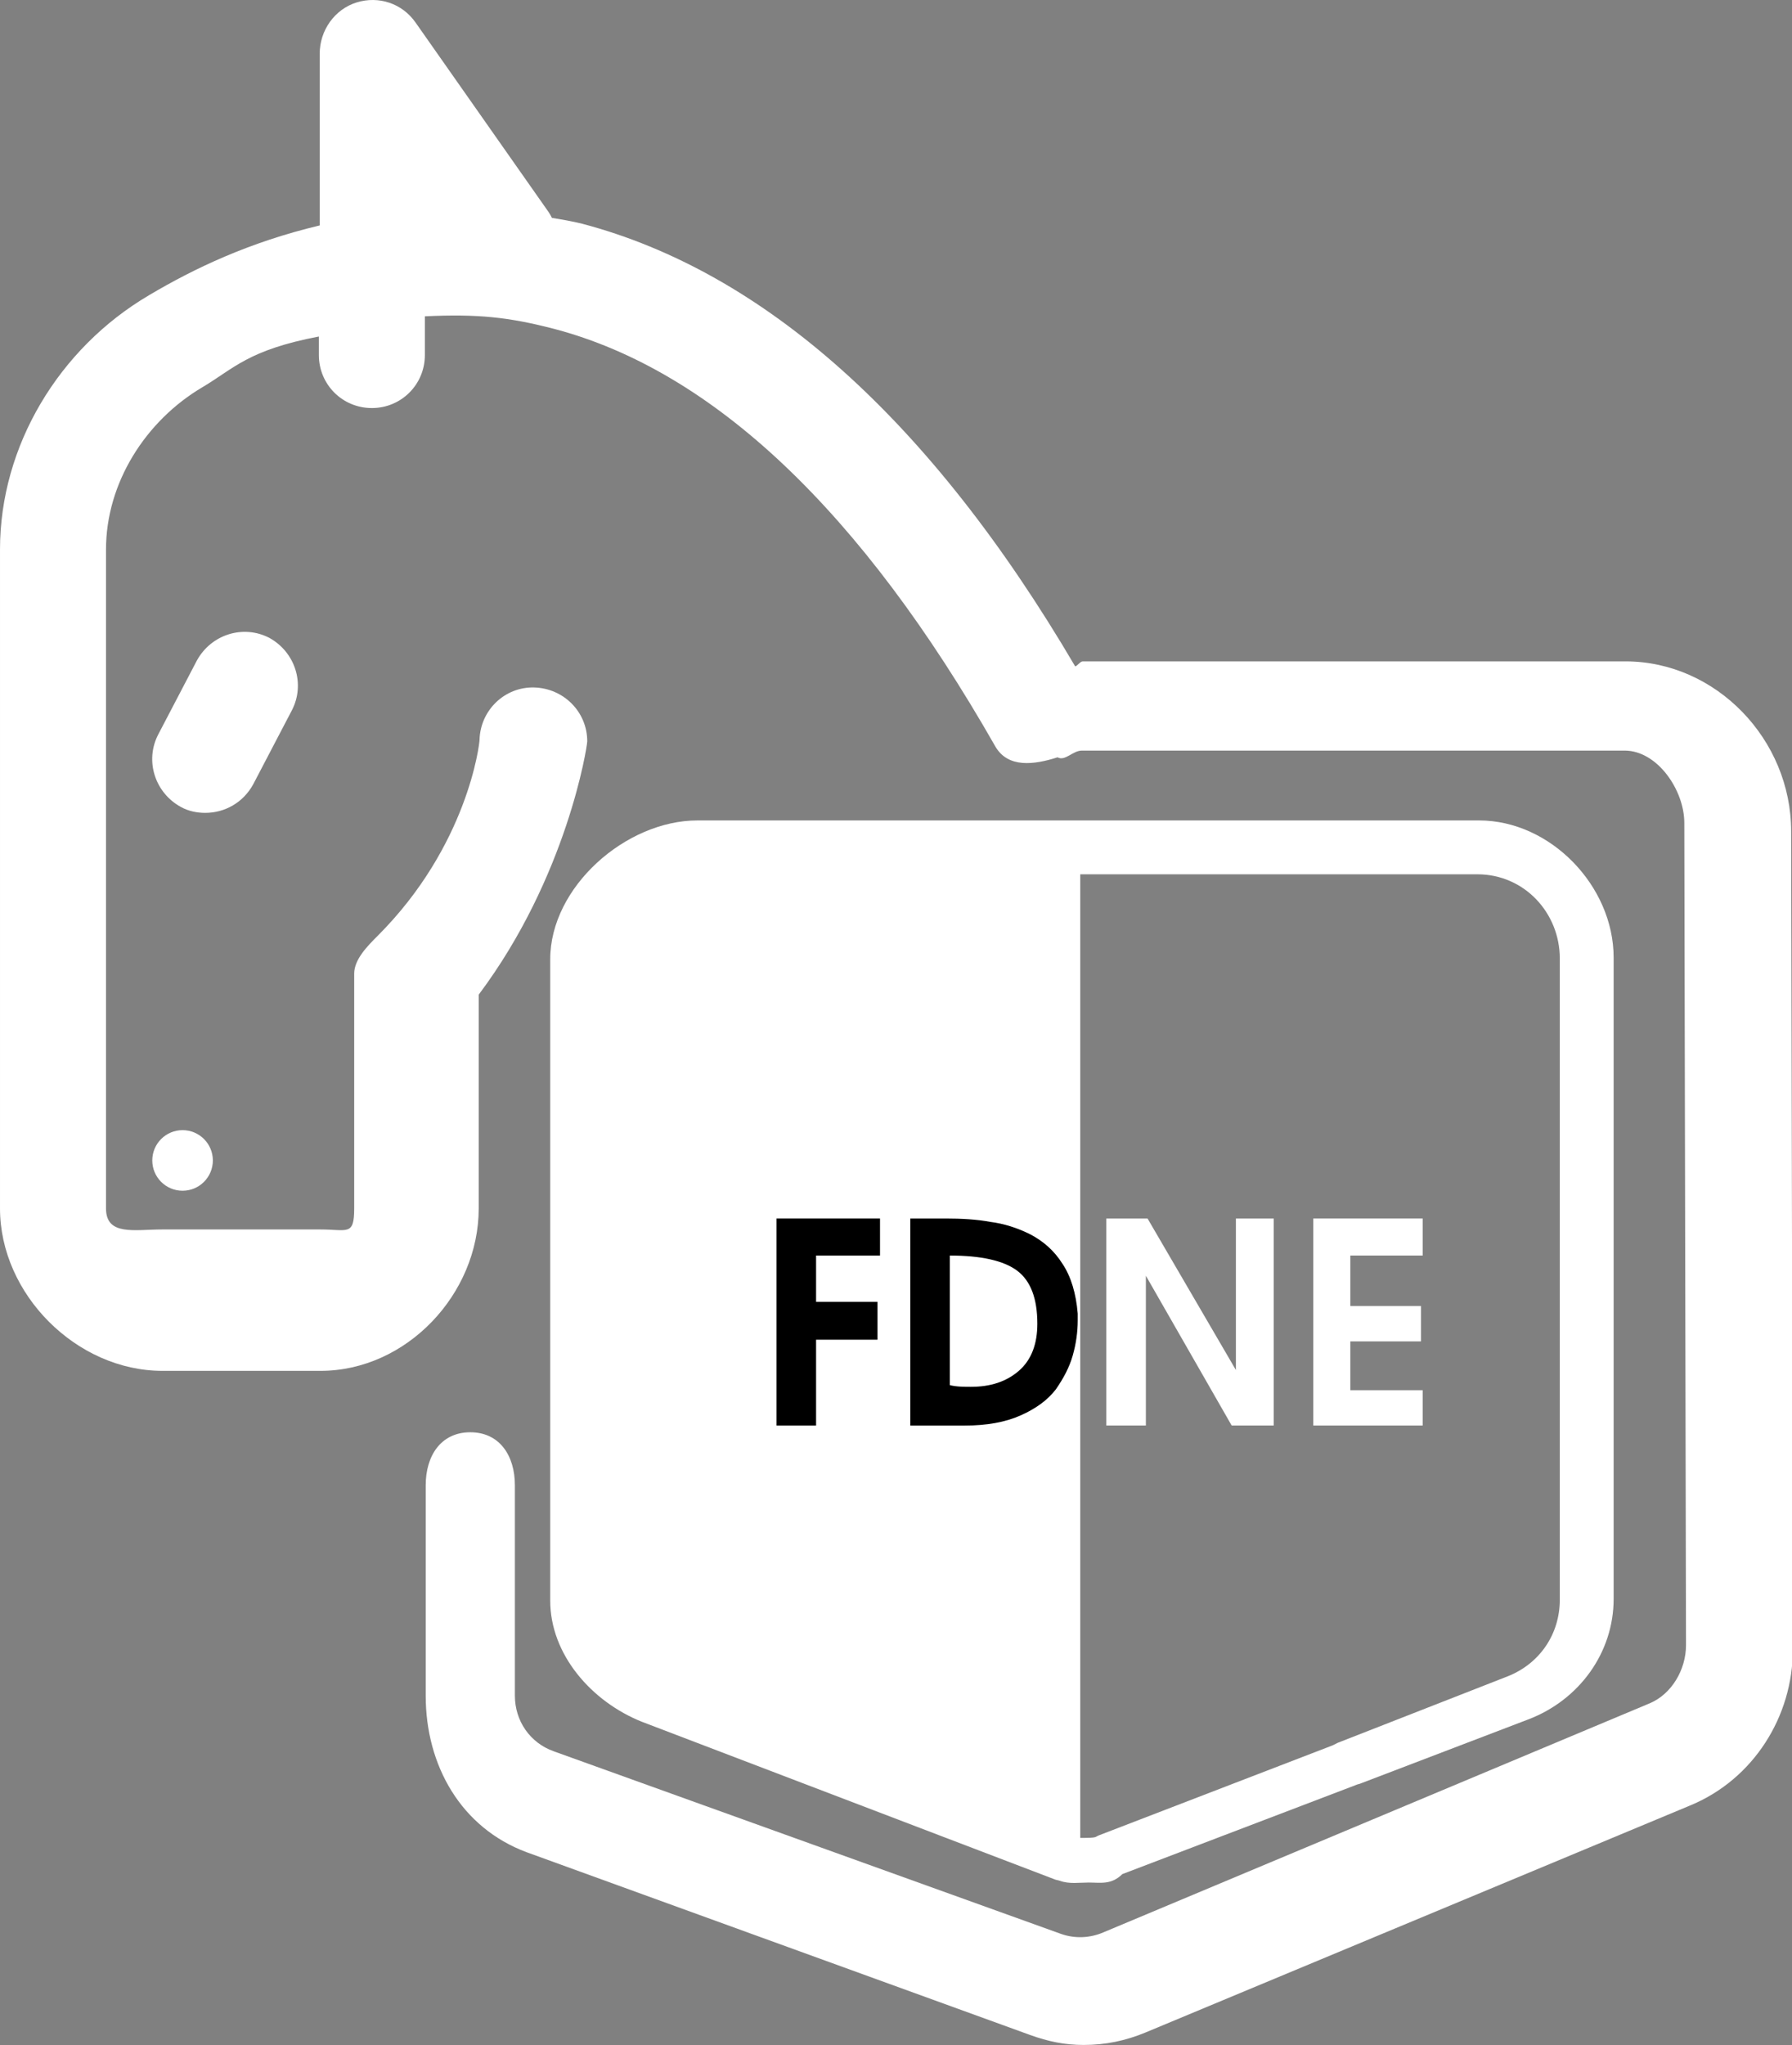 <svg xmlns="http://www.w3.org/2000/svg" xmlns:xlink="http://www.w3.org/1999/xlink" version="1.1" style="" xml:space="preserve" width="213" height="243"><rect width="100%" height="100%" fill="#808080" stroke="none"/><rect id="backgroundrect" width="100%" height="100%" x="0" y="0" fill="none" stroke="none"/>
<style type="text/css">
	.st0{fill:#000000;}
</style>

<g class="currentLayer" style=""><title>Layer 1</title><g id="XMLID_2882_" class="">
	<g id="XMLID_2893_">
		<circle style="fill:#FFFFFF;" id="XMLID_2899_" cx="21.7" cy="137.886" r="3.6"/>
		<path style="fill:#FFFFFF;" id="XMLID_2898_" d="M212.9,98.786 c0,-10.9 -8.9,-20.2 -19.7,-20.2 h-64.5 c-0.3,0 -0.6,0.5 -0.9,0.6 c-17.2,-29.3 -37,-46.9 -58.6,-52.6 c-1.2,-0.3 -2.4,-0.5 -3.6,-0.7 c-0.1,-0.2 -0.2,-0.4 -0.4,-0.7 l-15.8,-22.5 c-1.6,-2.3 -4.4,-3.2 -7,-2.4 c-2.6,0.8 -4.4,3.3 -4.4,6.1 v20.4 c-8.4,2 -14.9,5.1 -20.3,8.3 c-10.7,6.3 -17.7,17.9 -17.7,30.2 v78.3 c0,10.2 9.1,19.3 19.3,19.3 h18.8 c10.2,0 18.8,-9.1 18.8,-19.3 v-25.4 c10.5,-14 12.9,-29.5 12.9,-30.1 c0,-3.5 -2.8,-6.3 -6.3,-6.4 c-3.5,-0.1 -6.4,2.7 -6.5,6.2 c0,0.5 -1.4,12.6 -12.1,23.3 c-1.2,1.2 -2.8,2.8 -2.8,4.5 v27.9 c0,3.3 -0.8,2.5 -4,2.5 H19.3 c-3.3,0 -6.7,0.8 -6.7,-2.5 v-78.3 c0,-7.9 4.7,-15.3 11.5,-19.3 c3.7,-2.2 5.4,-4.4 13.8,-6 v2.2 c0,3.5 2.8,6.3 6.3,6.3 c3.5,0 6.3,-2.8 6.3,-6.3 v-4.6 c6.3,-0.3 10,0.1 15.4,1.5 c18.9,5 36.5,21.7 52.4,49.6 c1.5,2.6 4.6,2.2 7.4,1.3 c0.9,0.5 1.8,-0.8 2.9,-0.8 h64.5 c3.9,0 7.1,4.7 7.1,8.6 l0.2,97.7 c0,2.9 -1.7,5.8 -4.3,6.9 l-64.9,27.2 c-1.6,0.7 -3.4,0.8 -5.1,0.2 l-60.3,-21.7 c-2.8,-1 -4.6,-3.6 -4.6,-6.6 v-25 c0,-3.5 -1.8,-6.3 -5.3,-6.3 c-3.5,0 -5.3,2.8 -5.3,6.3 v25 c0,8.3 4.2,15.7 12,18.6 l59.8,21.7 c2.2,0.8 4.2,1.2 6.4,1.2 c2.6,0 5,-0.5 7.4,-1.5 l64.8,-27 c7.4,-3.1 12.1,-10.5 12.1,-18.5 L212.9,98.786 z"/>
		<path style="fill:#FFFFFF;" id="XMLID_2895_" d="M125.3,223.286 c0.2,0.1 0.4,0.1 0.7,0.2 l0,0 c1.1,0.4 2.3,0.2 3.4,0.2 c1.4,0 2.7,0.3 4,-1 h0 l27.8,-10.6 c0.2,-0.1 0.4,-0.1 0.6,-0.2 l19.9,-7.6 c6,-2.3 10.1,-7.9 10.1,-14.3 v-76.2 c0,-8.5 -7.5,-16.3 -16,-16.3 h-49 H102.5 c-0.3,0 -0.5,0 -0.7,0 h-18.9 c-8.5,0 -17.5,7.9 -17.5,16.5 v76.2 c0,6.4 4.9,12 10.9,14.4 L125.3,223.286 zM185.4,113.886 v76.2 c0,4.1 -2.4,7.6 -6.2,9.1 l-20.2,7.9 c-0.2,0.1 -0.4,0.2 -0.6,0.3 l-27.8,10.7 c-0.5,0.2 -0.1,0.3 -2.2,0.3 V103.886 h47.2 C181.2,103.886 185.4,108.486 185.4,113.886 z"/>
		<path style="fill:#FFFFFF;" id="XMLID_2894_" d="M30.1,93.186 l4.6,-8.8 c1.6,-3.1 0.4,-6.9 -2.7,-8.6 c-3.1,-1.6 -6.9,-0.4 -8.6,2.7 l-4.6,8.8 c-1.6,3.1 -0.4,6.9 2.7,8.6 c0.9,0.5 1.9,0.7 2.9,0.7 C26.7,96.586 28.9,95.386 30.1,93.186 z"/>
	</g>
	<g id="XMLID_2891_">
		<polygon id="XMLID_2892_" class="st0" points="92.3,144.786 104.6,144.786 104.6,149.186 97,149.186 97,154.686 104.3,154.686 104.3,159.186 97,159.186 97,169.386 92.3,169.386 "/>
	</g>
	<g id="XMLID_2887_">
		<path id="XMLID_2888_" class="st0" d="M112.4,144.786 c1.9,0 3.7,0.1 5.3,0.4 c1.6,0.2 3.2,0.7 4.8,1.5 c1.5,0.8 2.8,1.9 3.8,3.5 c1,1.5 1.6,3.5 1.8,5.9 c0,0.2 0,0.5 0,0.8 c0,1.4 -0.2,2.8 -0.6,4.2 c-0.4,1.4 -1.1,2.7 -2,4 c-1,1.3 -2.4,2.3 -4.2,3.1 c-1.8,0.8 -4,1.2 -6.6,1.2 h-6.5 v-24.6 H112.4 zM112.9,149.186 v15.4 c0.8,0.2 1.7,0.2 2.5,0.2 c2.3,0 4.2,-0.6 5.7,-1.9 c1.5,-1.3 2.2,-3.2 2.2,-5.6 c0,-3 -0.8,-5.1 -2.4,-6.3 C119.3,149.786 116.6,149.186 112.9,149.186 "/>
	</g>
	<g id="XMLID_2885_">
		<polygon style="fill:#FFFFFF;" id="XMLID_2886_" points="131.5,144.786 136.4,144.786 146.9,162.786 146.9,144.786 151.4,144.786 151.4,169.386 146.4,169.386 136.2,151.586 136.2,169.386 131.5,169.386 "/>
	</g>
	<g id="XMLID_2883_">
		<polygon style="fill:#FFFFFF;" id="XMLID_2884_" points="156.1,144.786 169.1,144.786 169.1,149.186 160.5,149.186 160.5,155.186 168.9,155.186 168.9,159.386 160.5,159.386 160.5,165.186 169.1,165.186 169.1,169.386 156.1,169.386 "/>
	</g>
</g></g></svg>